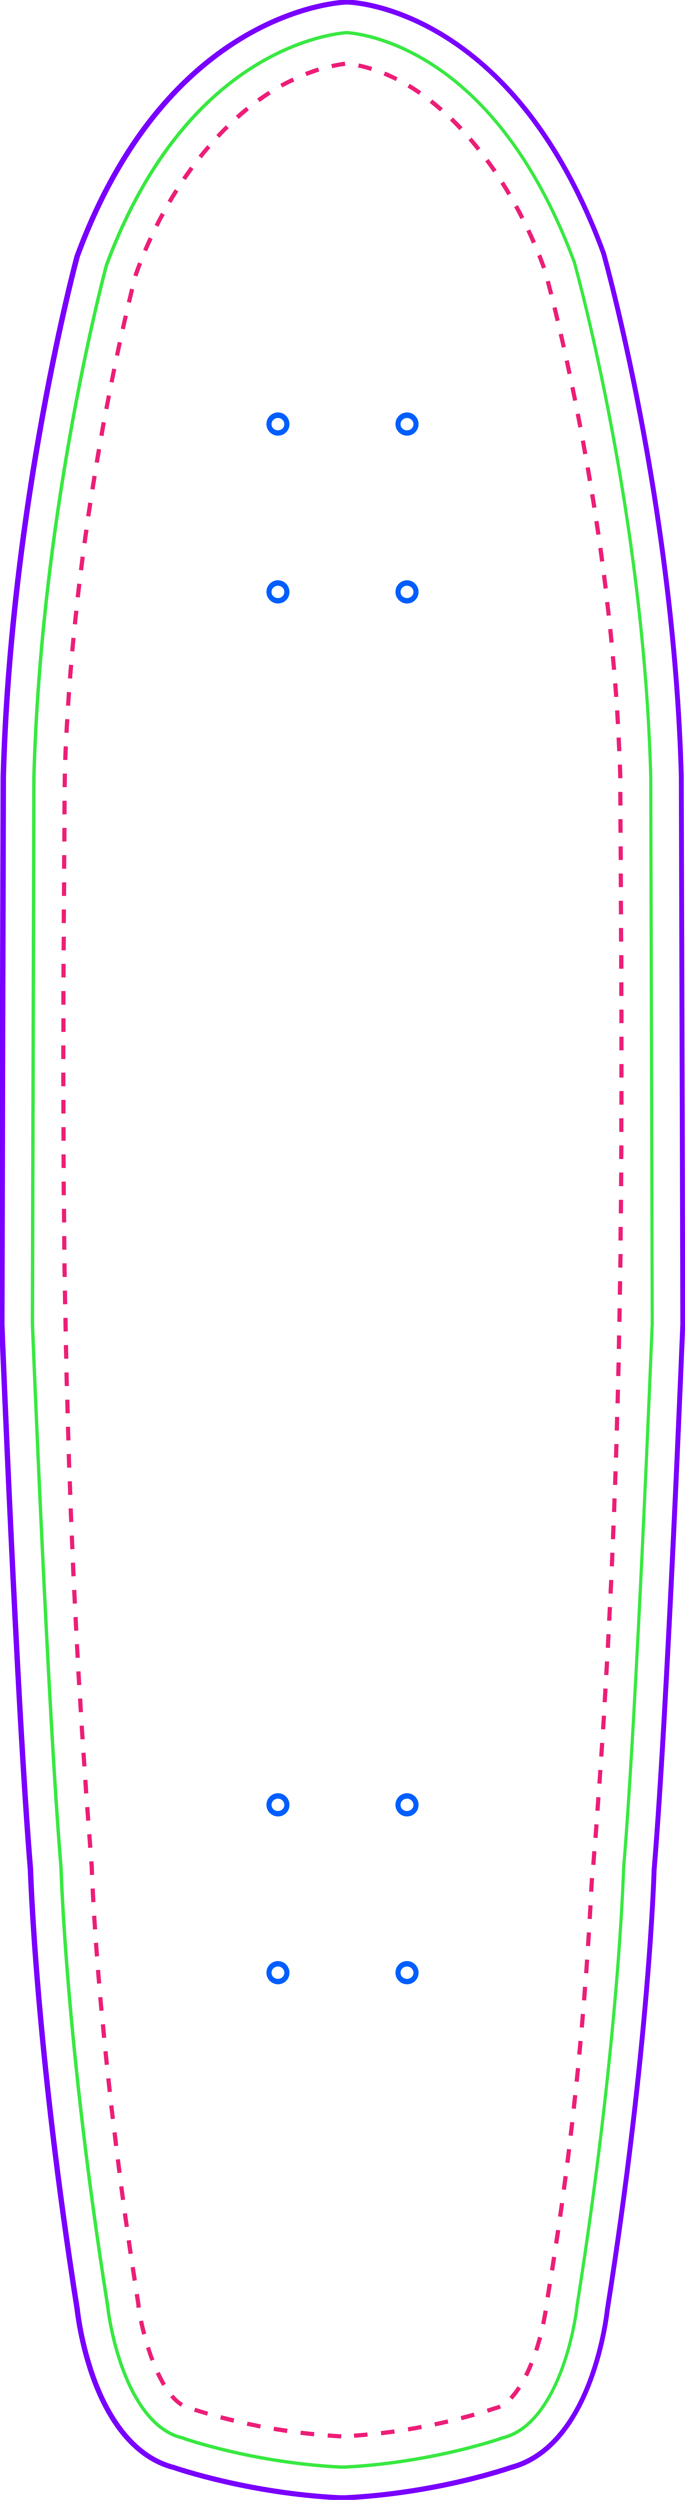 <?xml version="1.0" encoding="utf-8"?>
<!-- Generator: Adobe Illustrator 26.3.1, SVG Export Plug-In . SVG Version: 6.00 Build 0)  -->
<svg version="1.1" id="Layer_1" xmlns="http://www.w3.org/2000/svg" xmlns:xlink="http://www.w3.org/1999/xlink" x="0px" y="0px"
	 viewBox="0 0 604.2 2202.8" style="enable-background:new 0 0 604.2 2202.8;" xml:space="preserve">
<style type="text/css">
	.st0{fill:#38E841;}
	.st1{fill:#ED1E77;}
	.st2{fill:#7900FF;}
	.st3{fill:#005EFF;}
</style>
<g>
	<path class="st0" d="M300.3,2175.4L300.3,2175.4c-77.3-3.9-137.9-25-138.5-25.3l-1.1-0.4l-1.1-0.3c-26.9-6.9-43.1-36.3-52.1-59.8
		c-11-29-14-56.8-14-57.1l-0.2-1.4c-36.5-230.4-40.9-382.6-40.9-384.1l-0.1-1.4c-11.6-139.6-24.6-465.5-25.2-479.3l1.3-481.5
		c6.2-227.9,58.1-429.2,64-451.4l0-0.1c17.1-46.1,39-85.7,65.1-117.5c20.7-25.3,44.2-45.8,69.7-61c39.9-23.8,72.4-27.1,78.5-27.5
		l0.1,0l0.1,0c5.6,0.3,35.4,3.1,72.7,26.2c23.9,14.8,46.1,35,65.9,60.1c25,31.6,46.4,71.1,63.5,117.2l0,0.1
		c1.7,6.2,17.3,63,33,146.5c20.2,107.8,31.8,211.2,34.4,307.4l1.3,481.5c-0.6,13.9-13.6,339.5-25.2,479.4l-0.1,1.4
		c0,1.5-4.4,153.8-40.9,384.1l-0.2,1.5c0,0.3-2.9,27.9-14,57c-8.9,23.5-25.2,52.9-52.1,59.8l-1.1,0.3l-1.1,0.4
		c-0.6,0.2-61.3,21.4-138.4,25.2L300.3,2175.4z M300.4,2172.4h3.4c76.6-3.8,136.8-24.9,137.4-25.1l1.3-0.5l1.2-0.3
		c25.6-6.5,41.3-35.1,50-57.9c10.9-28.6,13.8-56,13.8-56.2l0.2-1.6c36.5-230.2,40.9-382.2,40.9-383.7l0.1-1.6
		c11.6-139.8,24.6-465.4,25.2-479.2l-1.3-481.4c-2.6-96-14.2-199.2-34.4-306.9c-15.6-83.2-31.1-139.7-32.9-146.2
		c-17-45.9-38.2-85-63-116.4c-19.6-24.8-41.5-44.8-65.2-59.4c-37-23-67.4-25.5-71.2-25.8c-4.1,0.3-37.2,3.3-77.1,27.1
		c-25.2,15-48.4,35.3-68.9,60.4c-25.9,31.5-47.6,70.8-64.6,116.6c-6,22.5-57.6,223.3-63.9,450.6l-1.3,481.4
		c0.5,13.7,13.6,339.5,25.2,479.1l0.1,1.6c0,1.5,4.4,153.5,40.9,383.7l0.2,1.6c0,0.3,2.9,27.7,13.8,56.3c8.7,22.8,24.4,51.4,50,57.9
		l1.3,0.3l1.1,0.4C163.5,2147.6,223.7,2168.6,300.4,2172.4z"/>
</g>
<g>
	<path class="st1" d="M300.9,2148.7c-4-0.2-8-0.5-12-0.8l0.3-3.7c3.9,0.3,7.9,0.6,11.9,0.8L300.9,2148.7z M312.4,2148.1l-0.3-3.7
		c3.9-0.3,7.9-0.6,11.9-1l0.3,3.7C320.4,2147.5,316.4,2147.8,312.4,2148.1z M276.9,2146.8c-4-0.4-8-0.8-12-1.3l0.5-3.7
		c3.9,0.5,7.9,0.9,11.9,1.3L276.9,2146.8z M336.3,2145.9l-0.4-3.7c3.9-0.5,7.9-1,11.8-1.5l0.5,3.7
		C344.3,2144.9,340.3,2145.4,336.3,2145.9z M253.1,2143.9c-4-0.6-8-1.2-11.9-1.9l0.6-3.7c3.9,0.7,7.8,1.3,11.8,1.8L253.1,2143.9z
		 M360.2,2142.5l-0.6-3.7c3.9-0.6,7.9-1.3,11.8-2.1l0.7,3.6C368.1,2141.2,364.1,2141.9,360.2,2142.5z M229.4,2139.9
		c-3.9-0.8-7.9-1.6-11.8-2.4l0.8-3.6c3.9,0.8,7.8,1.6,11.7,2.4L229.4,2139.9z M383.8,2138.1l-0.8-3.6c3.9-0.8,7.8-1.7,11.7-2.6
		l0.8,3.6C391.7,2136.4,387.7,2137.3,383.8,2138.1z M205.8,2134.8c-3.9-0.9-7.8-1.9-11.7-3l1-3.6c3.8,1,7.7,2,11.6,2.9L205.8,2134.8
		z M407.2,2132.6l-0.9-3.6c3.9-1,7.7-2.1,11.5-3.1l1,3.6C415,2130.5,411.1,2131.6,407.2,2132.6z M182.6,2128.6
		c-4.6-1.4-8.4-2.6-11.2-3.4l-0.3-0.1l1.1-3.5l0.3,0.1c2.8,0.9,6.5,2.1,11.1,3.4L182.6,2128.6z M430.4,2126l-1.1-3.5
		c1.7-0.5,3.1-1,4.3-1.4c1.6-0.5,2.7-0.9,3.3-1c1.2-0.3,2.3-0.7,3.5-1.3l1.6,3.3c-1.4,0.7-2.8,1.2-4.1,1.5c-0.6,0.2-1.6,0.5-3.2,1
		C433.5,2125,432.1,2125.5,430.4,2126z M159.5,2120.7c-3.2-2-6.3-4.8-9.4-8.3l2.8-2.4c2.8,3.3,5.6,5.8,8.5,7.5L159.5,2120.7z
		 M452,2114.5l-2.7-2.6c2.4-2.5,4.8-5.6,7.1-9.2l3.1,2C457.1,2108.5,454.6,2111.8,452,2114.5z M143.1,2102.4
		c-1.9-3.2-3.8-6.9-5.7-10.8l3.4-1.6c1.8,3.8,3.6,7.3,5.5,10.5L143.1,2102.4z M465.6,2094.1l-3.3-1.7c1.7-3.4,3.3-7,4.8-10.8
		l3.4,1.4C469,2087,467.3,2090.7,465.6,2094.1z M132.8,2080.4c-1.4-3.6-2.7-7.5-4-11.4l3.5-1.1c1.2,3.9,2.5,7.7,3.9,11.2
		L132.8,2080.4z M474.7,2071.7l-3.5-1.2c1.2-3.7,2.3-7.5,3.4-11.4l3.6,1C477,2064.1,475.9,2068,474.7,2071.7z M125.4,2057.3
		c-1.1-4-2-7.9-2.8-11.8l3.6-0.8c0.8,3.8,1.7,7.7,2.8,11.6L125.4,2057.3z M480.9,2048.3l-3.6-0.8c0.8-4,1.6-7.9,2.2-11.7l3.7,0.6
		C482.5,2040.3,481.7,2044.3,480.9,2048.3z M120.5,2033.6c-0.2-1.4-0.3-2.7-0.4-3.7c-0.4-2.7-0.9-5.4-1.3-8.1l3.7-0.6
		c0.4,2.7,0.9,5.4,1.3,8.2l0,0.2c0.1,1,0.2,2.2,0.4,3.6L120.5,2033.6z M484.9,2024.6l-3.7-0.6c0.7-4,1.3-7.9,1.9-11.8l3.7,0.6
		C486.2,2016.7,485.6,2020.7,484.9,2024.6z M117,2009.9c-0.6-4-1.2-7.9-1.8-11.9l3.7-0.6c0.6,3.9,1.2,7.9,1.8,11.8L117,2009.9z
		 M488.8,2000.9l-3.7-0.6c0.6-4,1.2-7.9,1.8-11.8l3.7,0.6C490,1993,489.4,1997,488.8,2000.9z M113.4,1986.2c-0.6-4-1.2-7.9-1.7-11.9
		l3.7-0.5c0.6,3.9,1.1,7.9,1.7,11.9L113.4,1986.2z M492.4,1977.2l-3.7-0.6c0.6-4,1.2-7.9,1.8-11.8l3.7,0.5
		C493.6,1969.3,493,1973.3,492.4,1977.2z M110,1962.5c-0.6-4-1.1-7.9-1.7-11.9l3.7-0.5c0.5,3.9,1.1,7.9,1.7,11.9L110,1962.5z
		 M495.9,1953.5l-3.7-0.5c0.6-4,1.1-7.9,1.7-11.9l3.7,0.5C497,1945.6,496.5,1949.5,495.9,1953.5z M106.7,1938.7
		c-0.5-4-1.1-8-1.6-11.9l3.7-0.5c0.5,3.9,1,7.9,1.6,11.9L106.7,1938.7z M499.2,1929.7l-3.7-0.5c0.5-4,1.1-7.9,1.6-11.9l3.7,0.5
		C500.2,1921.8,499.7,1925.8,499.2,1929.7z M103.6,1914.9c-0.5-4-1-8-1.5-11.9l3.7-0.5c0.5,3.9,1,7.9,1.5,11.9L103.6,1914.9z
		 M502.3,1906l-3.7-0.5c0.5-4,1-8,1.5-11.9l3.7,0.4C503.3,1898,502.8,1902,502.3,1906z M100.6,1891.1c-0.5-4-1-8-1.4-11.9l3.7-0.4
		c0.5,3.9,1,7.9,1.4,11.9L100.6,1891.1z M505.2,1882.1l-3.7-0.4c0.5-4,0.9-8,1.4-11.9l3.7,0.4
		C506.1,1874.2,505.7,1878.1,505.2,1882.1z M97.7,1867.3c-0.5-4-0.9-8-1.4-11.9l3.7-0.4c0.4,3.9,0.9,7.9,1.4,11.9L97.7,1867.3z
		 M507.9,1858.3l-3.7-0.4c0.4-4,0.9-8,1.3-11.9l3.7,0.4C508.8,1850.3,508.4,1854.3,507.9,1858.3z M95,1843.5c-0.4-4-0.9-8-1.3-11.9
		l3.7-0.4c0.4,3.9,0.9,7.9,1.3,11.9L95,1843.5z M510.5,1834.5l-3.7-0.4c0.4-4,0.8-8,1.2-11.9l3.7,0.4
		C511.3,1826.5,510.9,1830.4,510.5,1834.5z M92.4,1819.6c-0.4-4-0.8-8-1.2-11.9l3.7-0.4c0.4,3.9,0.8,7.9,1.2,11.9L92.4,1819.6z
		 M512.8,1810.6l-3.7-0.4c0.4-4,0.8-8,1.1-11.9l3.7,0.3C513.6,1802.6,513.2,1806.6,512.8,1810.6z M90,1795.8c-0.4-4-0.8-8-1.1-11.9
		l3.7-0.3c0.4,3.9,0.8,7.9,1.1,11.9L90,1795.8z M515,1786.7l-3.7-0.3c0.4-4.1,0.7-8,1-11.9l3.7,0.3
		C515.7,1778.7,515.4,1782.6,515,1786.7z M87.7,1771.9c-0.4-4.1-0.7-8-1.1-11.9l3.7-0.3c0.3,3.9,0.7,7.9,1.1,11.9L87.7,1771.9z
		 M517,1762.8l-3.7-0.3c0.3-4.1,0.6-8.1,0.9-11.9l3.7,0.3C517.7,1754.7,517.4,1758.7,517,1762.8z M85.6,1748c-0.3-4.1-0.7-8.1-1-12
		l3.7-0.3c0.3,3.9,0.6,7.9,1,11.9L85.6,1748z M518.9,1738.9l-3.7-0.3c0.3-4.1,0.6-8.1,0.8-12l3.7,0.3
		C519.4,1730.8,519.1,1734.8,518.9,1738.9z M83.7,1724.1c-0.3-4.1-0.6-8.1-0.9-12l3.7-0.3c0.3,3.8,0.6,7.8,0.9,11.9L83.7,1724.1z
		 M520.5,1714.9l-3.7-0.2c0.3-4.2,0.5-8.1,0.8-12l3.7,0.2C521,1706.8,520.8,1710.8,520.5,1714.9z M82,1700.2
		c-0.3-4.2-0.5-8.2-0.8-12l3.7-0.2c0.2,3.8,0.5,7.7,0.8,12L82,1700.2z M522,1691l-3.7-0.2c0.3-4.3,0.5-8.3,0.7-12l3.7,0.2
		C522.5,1682.7,522.2,1686.7,522,1691z M80.5,1676.2c-0.3-4.5-0.5-8.5-0.6-12l3.7-0.2c0.2,3.5,0.4,7.5,0.6,12L80.5,1676.2z
		 M523.3,1667l-3.7-0.2c0.3-4.8,0.5-8.8,0.7-12l3.7,0.2C523.8,1658.2,523.6,1662.2,523.3,1667z M79.3,1652.2
		c-0.1-2.7-0.2-4.9-0.2-5.6c0-0.1,0-0.2,0-0.3l0-1.4l-0.4-4.6l3.7-0.3l0.4,4.8l0.1,3.4h0c0,0.9,0.1,2.2,0.1,3.9L79.3,1652.2z
		 M525.2,1643.4l-3.7-0.3c0.3-4,0.6-8,0.9-12l3.7,0.3C525.8,1635.5,525.5,1639.5,525.2,1643.4z M77.8,1628.4c-0.3-4-0.6-8-0.9-12
		l3.7-0.3c0.3,4,0.6,8,0.9,11.9L77.8,1628.4z M527.1,1619.6l-3.7-0.3c0.3-4,0.6-8,0.9-11.9l3.7,0.3
		C527.7,1611.6,527.4,1615.6,527.1,1619.6z M76,1604.5c-0.3-4-0.6-8-0.9-12l3.7-0.3c0.3,4,0.6,8,0.9,11.9L76,1604.5z M528.8,1595.7
		l-3.7-0.3c0.3-4,0.6-8,0.9-11.9l3.7,0.3C529.4,1587.7,529.1,1591.7,528.8,1595.7z M74.2,1580.5c-0.3-4-0.6-8-0.8-12l3.7-0.3
		c0.3,4,0.6,8,0.8,11.9L74.2,1580.5z M530.6,1571.8l-3.7-0.3c0.3-4,0.6-8,0.8-12l3.7,0.3C531.1,1563.8,530.8,1567.8,530.6,1571.8z
		 M72.6,1556.6c-0.3-4-0.5-8-0.8-12l3.7-0.2c0.3,4,0.5,8,0.8,12L72.6,1556.6z M532.2,1547.9l-3.7-0.2c0.3-4,0.5-8,0.8-12l3.7,0.2
		C532.7,1539.9,532.5,1543.9,532.2,1547.9z M71,1532.7c-0.3-4-0.5-8-0.8-12l3.7-0.2c0.3,4,0.5,8,0.8,12L71,1532.7z M533.8,1523.9
		l-3.7-0.2c0.3-4,0.5-8,0.8-12l3.7,0.2C534.3,1516,534,1519.9,533.8,1523.9z M69.5,1508.8c-0.2-4-0.5-8-0.7-12l3.7-0.2
		c0.2,4,0.5,8,0.7,12L69.5,1508.8z M535.2,1500l-3.7-0.2c0.2-4,0.5-8,0.7-12l3.7,0.2C535.7,1492,535.5,1496,535.2,1500z M68,1484.9
		c-0.2-4-0.5-8-0.7-12l3.7-0.2c0.2,4,0.5,8,0.7,12L68,1484.9z M536.6,1476.1l-3.7-0.2c0.2-4,0.5-8,0.7-12l3.7,0.2
		C537.1,1468.1,536.9,1472.1,536.6,1476.1z M66.7,1460.9c-0.2-4-0.4-8-0.7-12l3.7-0.2c0.2,4,0.4,8,0.7,12L66.7,1460.9z M538,1452.1
		l-3.7-0.2c0.2-4,0.4-8,0.6-12l3.7,0.2C538.4,1444.2,538.2,1448.1,538,1452.1z M65.4,1437c-0.2-4-0.4-8-0.6-12l3.7-0.2
		c0.2,4,0.4,8,0.6,12L65.4,1437z M539.2,1428.2l-3.7-0.2c0.2-4,0.4-8,0.6-12l3.7,0.2C539.6,1420.2,539.4,1424.2,539.2,1428.2z
		 M64.2,1413.1c-0.2-4-0.4-8-0.6-12l3.7-0.2c0.2,4,0.4,8,0.6,12L64.2,1413.1z M540.4,1404.3l-3.7-0.2c0.2-4,0.4-8,0.6-12l3.7,0.2
		C540.8,1396.3,540.6,1400.3,540.4,1404.3z M63,1389.1c-0.2-4-0.4-8-0.5-12l3.7-0.2c0.2,4,0.4,8,0.5,12L63,1389.1z M541.5,1380.3
		l-3.7-0.2c0.2-4,0.4-8,0.5-12l3.7,0.2C541.9,1372.3,541.7,1376.3,541.5,1380.3z M62,1365.2c-0.2-4-0.3-8-0.5-12l3.7-0.2
		c0.2,4,0.3,8,0.5,12L62,1365.2z M542.5,1356.4l-3.7-0.2c0.2-4,0.3-8,0.5-12l3.7,0.1C542.9,1348.4,542.7,1352.4,542.5,1356.4z
		 M61,1341.2c-0.2-4-0.3-8-0.5-12l3.7-0.1c0.2,4,0.3,8,0.5,12L61,1341.2z M543.5,1332.4l-3.7-0.1c0.2-4,0.3-8,0.4-12l3.7,0.1
		C543.8,1324.4,543.6,1328.4,543.5,1332.4z M60.1,1317.3c-0.1-4-0.3-8-0.4-12l3.7-0.1c0.1,4,0.3,8,0.4,12L60.1,1317.3z
		 M544.4,1308.5l-3.7-0.1c0.1-4,0.3-8,0.4-12l3.7,0.1C544.6,1300.5,544.5,1304.5,544.4,1308.5z M59.2,1293.3c-0.1-4-0.3-8-0.4-12
		l3.7-0.1c0.1,4,0.3,8,0.4,12L59.2,1293.3z M545.2,1284.5l-3.7-0.1c0.1-4,0.3-8,0.4-12l3.7,0.1
		C545.4,1276.5,545.3,1280.5,545.2,1284.5z M58.5,1269.3c-0.1-4-0.2-8-0.4-12l3.7-0.1c0.1,4,0.2,8,0.4,12L58.5,1269.3z
		 M545.9,1260.6l-3.7-0.1c0.1-4,0.2-8,0.3-12l3.7,0.1C546.1,1252.6,546,1256.6,545.9,1260.6z M57.8,1245.4c-0.1-4-0.2-8-0.3-12
		l3.7-0.1c0.1,4,0.2,8,0.3,12L57.8,1245.4z M546.6,1236.6l-3.7-0.1c0.1-4,0.2-8,0.3-12l3.7,0.1
		C546.8,1228.6,546.7,1232.6,546.6,1236.6z M57.1,1221.4c-0.1-4-0.2-8-0.3-12l3.7-0.1c0.1,4,0.2,8,0.3,12L57.1,1221.4z
		 M547.2,1212.6l-3.7-0.1c0.1-4,0.2-8,0.3-12l3.7,0.1C547.4,1204.6,547.3,1208.6,547.2,1212.6z M56.6,1197.3c-0.1-4-0.2-8-0.3-12
		l3.7-0.1c0.1,4,0.2,8,0.3,12L56.6,1197.3z M547.7,1188.7l-3.7-0.1c0.1-4,0.2-8,0.2-11.9l3.7,0.1
		C547.9,1180.7,547.8,1184.7,547.7,1188.7z M56.1,1173.3c-0.1-4-0.2-8-0.2-12l3.7-0.1c0.1,4,0.1,8,0.2,12L56.1,1173.3z
		 M548.2,1164.8l-3.7-0.1c0.1-4,0.1-8,0.2-11.9l3.7,0.1C548.3,1156.8,548.3,1160.8,548.2,1164.8z M55.6,1149.3c-0.1-4-0.1-8-0.2-12
		l3.7-0.1c0.1,4,0.1,8,0.2,12L55.6,1149.3z M548.6,1140.9l-3.7-0.1c0.1-4,0.1-8,0.2-11.9l3.7,0.1
		C548.7,1132.9,548.7,1136.9,548.6,1140.9z M55.2,1125.2c-0.1-4-0.1-8-0.2-12l3.7,0c0.1,4,0.1,8,0.2,12L55.2,1125.2z M549,1117
		l-3.7-0.1c0.1-4,0.1-8,0.2-11.9l3.7,0C549.1,1109,549,1113,549,1117z M54.9,1101.2c0-4-0.1-8-0.1-12l3.7,0c0,4,0.1,8,0.1,12
		L54.9,1101.2z M549.2,1093.1l-3.7,0c0-4,0.1-8,0.1-12l3.7,0C549.3,1085.1,549.3,1089.1,549.2,1093.1z M54.7,1077.2
		c0-4-0.1-8-0.1-12l3.7,0c0,4,0.1,8,0.1,12L54.7,1077.2z M549.5,1069.2l-3.7,0c0-4,0.1-8,0.1-12l3.7,0
		C549.6,1061.2,549.5,1065.2,549.5,1069.2z M54.4,1053.2c0-4-0.1-8-0.1-12l3.7,0c0,4,0.1,8,0.1,12L54.4,1053.2z M549.7,1045.2
		l-3.7,0c0-4,0.1-8,0.1-12l3.7,0C549.7,1037.3,549.7,1041.3,549.7,1045.2z M54.3,1029.2c0-4,0-8-0.1-12l3.7,0c0,4,0,8,0.1,12
		L54.3,1029.2z M549.8,1021.3l-3.7,0c0-4,0-8,0.1-12l3.7,0C549.9,1013.3,549.9,1017.3,549.8,1021.3z M54.2,1005.2c0-4,0-8,0-12
		l3.7,0c0,4,0,8,0,12L54.2,1005.2z M549.9,997.4l-3.7,0l0-12l3.7,0L549.9,997.4z M54.1,981.2c0-4,0-8,0-12l3.7,0c0,4,0,8,0,12
		L54.1,981.2z M550,973.4l-3.7,0l0-12l3.7,0L550,973.4z M54,957.2l0-12l3.7,0l0,12L54,957.2z M550,949.5l-3.7,0l0-6.4l0-5.5l3.7,0
		l0,5.5L550,949.5z M57.7,933.2l-3.7,0l0-12l3.7,0L57.7,933.2z M546.3,925.5l0-12l3.7,0l0,12L546.3,925.5z M57.8,909.3l-3.7,0l0-12
		l3.7,0L57.8,909.3z M546.3,901.6l0-12l3.7,0l0,12L546.3,901.6z M57.8,885.3l-3.7,0l0-12l3.7,0L57.8,885.3z M546.2,877.6l0-12l3.7,0
		l0,12L546.2,877.6z M57.9,861.3l-3.7,0l0-12l3.7,0L57.9,861.3z M546.1,853.6l0-11.9l1.9-0.1l1.9,0l-1.9,0l1.9,0.1l0,11.9
		L546.1,853.6z M58,837.4l-3.7,0l0.1-11.9l3.7-0.1L58,837.4z M546,829.7l-0.1-12l3.7,0l0.1,12L546,829.7z M58.1,813.4l-3.7,0l0.1-12
		l3.7,0L58.1,813.4z M545.9,805.7l-0.1-12l3.7,0l0.1,12L545.9,805.7z M58.3,789.5l-3.7,0l0.1-12l3.7,0L58.3,789.5z M545.8,781.7
		l-0.1-12l3.7,0l0.1,12L545.8,781.7z M58.4,765.5l-3.7,0l0.1-12l3.7,0L58.4,765.5z M545.7,757.8l-0.1-12l3.7,0l0.1,12L545.7,757.8z
		 M58.6,741.5l-3.7,0l0.1-12l3.7,0L58.6,741.5z M545.5,733.8l-0.1-12l3.7,0l0.1,12L545.5,733.8z M58.7,717.6l-3.7,0l0.1-12l3.7,0
		L58.7,717.6z M545.4,709.8l-0.1-12l3.7,0l0.1,12L545.4,709.8z M58.9,693.6l-3.7,0l0.1-8.3l0.1-3.7l3.7,0.1l-0.1,3.7L58.9,693.6z
		 M545.3,685.8l0-0.6c-0.1-3.8-0.2-7.6-0.4-11.4l3.7-0.1c0.1,3.8,0.3,7.6,0.4,11.4l0,0.6L545.3,685.8z M59.4,669.7l-3.7-0.1
		c0.1-4,0.3-8,0.5-12l3.7,0.2C59.7,661.7,59.6,665.7,59.4,669.7z M544.4,662c-0.2-4-0.4-8-0.6-12l3.7-0.2c0.2,4,0.4,8,0.6,12
		L544.4,662z M60.5,645.8l-3.7-0.2c0.2-4,0.4-8,0.7-12l3.7,0.2C60.9,637.8,60.7,641.8,60.5,645.8z M543.2,638.1c-0.2-4-0.5-8-0.7-12
		l3.7-0.2c0.3,4,0.5,8,0.7,12L543.2,638.1z M61.9,621.9l-3.7-0.2c0.3-4,0.5-8,0.8-12l3.7,0.3C62.4,613.9,62.1,617.9,61.9,621.9z
		 M541.7,614.2c-0.3-4-0.6-8-0.9-11.9l3.7-0.3c0.3,4,0.6,8,0.9,12L541.7,614.2z M63.6,598l-3.7-0.3c0.3-4,0.6-8,1-12l3.7,0.3
		C64.2,590,63.9,594,63.6,598z M539.8,590.3c-0.3-4-0.7-8-1.1-11.9l3.7-0.3c0.4,4,0.7,8,1.1,12L539.8,590.3z M65.6,574.1l-3.7-0.3
		c0.4-4,0.7-8,1.1-11.9l3.7,0.4C66.3,566.2,65.9,570.1,65.6,574.1z M537.6,566.4c-0.4-4-0.8-8-1.2-11.9l3.7-0.4
		c0.4,4,0.8,7.9,1.2,11.9L537.6,566.4z M67.9,550.3l-3.7-0.4c0.4-4,0.8-8,1.3-11.9l3.7,0.4C68.7,542.3,68.3,546.3,67.9,550.3z
		 M535.1,542.6c-0.4-4-0.9-8-1.4-11.9l3.7-0.4c0.5,4,0.9,7.9,1.4,11.9L535.1,542.6z M70.4,526.5l-3.7-0.4c0.5-4,0.9-8,1.4-11.9
		l3.7,0.4C71.4,518.5,70.9,522.5,70.4,526.5z M532.4,518.8c-0.5-4-1-7.9-1.5-11.9l3.7-0.5c0.5,3.9,1,7.9,1.5,11.9L532.4,518.8z
		 M73.3,502.7l-3.7-0.5c0.5-4,1-8,1.5-11.9l3.7,0.5C74.3,494.7,73.8,498.7,73.3,502.7z M529.3,495c-0.5-4-1.1-7.9-1.6-11.9l3.7-0.5
		c0.6,3.9,1.1,7.9,1.6,11.9L529.3,495z M76.4,478.9l-3.7-0.5c0.5-4,1.1-8,1.7-11.9l3.7,0.5C77.5,471,76.9,474.9,76.4,478.9z
		 M526,471.3c-0.6-4-1.2-7.9-1.8-11.8l3.7-0.6c0.6,3.9,1.2,7.9,1.8,11.9L526,471.3z M79.7,455.2l-3.7-0.5c0.6-4,1.2-7.9,1.8-11.9
		l3.7,0.6C80.9,447.3,80.3,451.2,79.7,455.2z M522.4,447.6c-0.6-4-1.3-7.9-1.9-11.8l3.7-0.6c0.6,3.9,1.3,7.9,1.9,11.8L522.4,447.6z
		 M83.4,431.5l-3.7-0.6c0.6-4,1.3-7.9,1.9-11.8l3.7,0.6C84.6,423.6,84,427.5,83.4,431.5z M518.5,424c-0.7-4-1.3-7.9-2-11.8l3.7-0.6
		c0.7,3.9,1.4,7.8,2,11.8L518.5,424z M87.2,407.9l-3.7-0.6c0.7-4,1.3-7.9,2-11.8l3.7,0.6C88.6,399.9,87.9,403.9,87.2,407.9z
		 M514.4,400.4c-0.7-4-1.4-7.9-2.1-11.8l3.6-0.7c0.7,3.9,1.4,7.8,2.2,11.8L514.4,400.4z M91.3,384.3l-3.7-0.7
		c0.7-4,1.4-7.9,2.1-11.8l3.6,0.7C92.7,376.3,92,380.3,91.3,384.3z M510.1,376.8c-0.8-4-1.5-7.9-2.3-11.8l3.6-0.7
		c0.8,3.9,1.5,7.8,2.3,11.8L510.1,376.8z M95.6,360.7L92,360c0.8-4,1.5-7.9,2.3-11.8l3.6,0.7C97.1,352.8,96.4,356.7,95.6,360.7z
		 M505.5,353.3c-0.8-4-1.6-7.9-2.4-11.7l3.6-0.8c0.8,3.8,1.6,7.8,2.4,11.8L505.5,353.3z M100.2,337.2l-3.6-0.7c0.8-4,1.6-8,2.4-11.8
		l3.6,0.7C101.8,329.2,101,333.1,100.2,337.2z M500.6,329.8c-0.9-4-1.7-7.9-2.5-11.7l3.6-0.8c0.8,3.8,1.7,7.7,2.5,11.7L500.6,329.8z
		 M105,313.7l-3.6-0.8c0.9-4.1,1.7-8,2.5-11.7l3.6,0.8C106.7,305.7,105.9,309.6,105,313.7z M495.5,306.4c-0.9-4.1-1.8-8-2.7-11.7
		l3.6-0.8c0.9,3.7,1.8,7.6,2.7,11.7L495.5,306.4z M110.1,290.3l-3.6-0.8c0.9-4.1,1.8-8,2.7-11.7l3.6,0.8
		C111.9,282.2,111.1,286.1,110.1,290.3z M490.1,283.1c-1-4.2-1.9-8-2.8-11.7l3.6-0.9c0.9,3.6,1.8,7.5,2.8,11.7L490.1,283.1z
		 M115.5,266.9l-3.6-0.9c1.1-4.4,2-8.3,2.8-11.7l3.6,0.9C117.5,258.6,116.6,262.5,115.5,266.9z M484.4,259.8
		c-1.2-4.6-2.2-8.5-3-11.6l3.6-0.9c0.8,3.1,1.8,7,3,11.6L484.4,259.8z M121.3,243.6l-3.6-0.9l0.3-1.3c1.2-3.4,2.5-6.8,3.8-10.2
		l3.5,1.3c-1.3,3.3-2.5,6.7-3.7,10L121.3,243.6z M478.1,236.8c-1.3-3.7-2.8-7.5-4.2-11.2l3.4-1.4c1.5,3.7,2.9,7.5,4.3,11.3
		L478.1,236.8z M129.7,221.5l-3.4-1.4c1.6-3.7,3.2-7.4,4.9-11l3.4,1.6C132.9,214.2,131.3,217.8,129.7,221.5z M469.2,214.6
		c-1.6-3.6-3.2-7.3-4.9-10.9l3.4-1.6c1.7,3.6,3.4,7.3,5,11L469.2,214.6z M139.7,199.9l-3.3-1.7c1.8-3.6,3.7-7.2,5.6-10.7l3.3,1.8
		C143.3,192.8,141.5,196.3,139.7,199.9z M459.1,193.1c-1.8-3.5-3.7-7.1-5.6-10.6l3.3-1.8c1.9,3.5,3.8,7.1,5.6,10.7L459.1,193.1z
		 M151.1,178.9l-3.2-1.9c2-3.5,4.1-6.9,6.3-10.3l3.1,2C155.2,172,153.1,175.5,151.1,178.9z M447.6,172.1c-2-3.4-4.1-6.9-6.2-10.2
		l3.1-2c2.1,3.3,4.2,6.8,6.3,10.3L447.6,172.1z M163.8,158.7l-3.1-2.1c2.3-3.3,4.6-6.6,7-9.8l3,2.2
		C168.4,152.2,166.1,155.4,163.8,158.7z M434.9,151.9c-2.2-3.3-4.6-6.6-6.9-9.7l3-2.2c2.3,3.2,4.7,6.5,7,9.8L434.9,151.9z
		 M178,139.5l-2.9-2.3c2.5-3.2,5.1-6.3,7.7-9.3l2.8,2.4C183,133.3,180.4,136.4,178,139.5z M420.8,132.8c-2.5-3.1-5-6.2-7.6-9.2
		l2.8-2.4c2.6,3,5.2,6.1,7.7,9.3L420.8,132.8z M193.5,121.5l-2.7-2.5c2.8-3,5.6-5.9,8.4-8.6l2.6,2.6
		C199,115.7,196.2,118.5,193.5,121.5z M405.2,114.7c-2.7-2.9-5.6-5.8-8.3-8.5l2.6-2.7c2.8,2.7,5.7,5.6,8.5,8.6L405.2,114.7z
		 M210.5,104.8L208,102c3-2.7,6.1-5.3,9.2-7.8l2.3,2.9C216.5,99.6,213.5,102.2,210.5,104.8z M388.1,98.2c-3-2.6-6.1-5.2-9.1-7.6
		l2.3-2.9c3.1,2.4,6.2,5,9.3,7.7L388.1,98.2z M229,89.9l-2.2-3c3.3-2.4,6.7-4.7,10-6.8l2,3.1C235.5,85.3,232.2,87.6,229,89.9z
		 M369.4,83.5c-3.3-2.3-6.6-4.4-10-6.4l1.9-3.2c3.4,2,6.8,4.2,10.2,6.6L369.4,83.5z M249,77.1l-1.8-3.2c3.6-2,7.2-3.8,10.8-5.5
		l1.6,3.4C256,73.4,252.5,75.2,249,77.1z M349.1,71.4c-3.6-1.8-7.2-3.4-10.8-4.9l1.4-3.4c3.7,1.5,7.4,3.2,11,5L349.1,71.4z
		 M270.4,67l-1.3-3.5c3.8-1.5,7.6-2.8,11.4-4l1.1,3.5C277.9,64.3,274.1,65.6,270.4,67z M327.2,62.5c-3.8-1.2-7.6-2.2-11.4-3l0.8-3.6
		c3.9,0.8,7.8,1.9,11.7,3.1L327.2,62.5z M293,60.1l-0.8-3.6c3.9-0.9,7.9-1.6,11.9-2.2l0.5,3.7C300.8,58.5,296.9,59.2,293,60.1z"/>
</g>
<g>
	<g>
		<path class="st2" d="M304.5,2203.2l-5,0c-80.3-3.9-143.9-25.8-146.9-26.8c-30.6-7.9-55.3-34.8-71.5-77.9
			c-11.8-31.6-15.1-61.3-15.3-63c-36.5-230.7-41.1-383.7-41.3-387.6c-11.8-142.7-25.1-477.6-25.3-481l1.3-482.4
			c6.6-242,64.7-457.3,65.3-459.4l0.1-0.2c18.6-50.5,42.7-93.8,71.7-128.6c23.2-27.9,49.6-50.5,78.5-67.1
			c49.2-28.4,87.8-29.5,89.4-29.6c1.6,0,37.6,0.5,84.1,28.3c27.2,16.3,52.4,38.5,74.7,66.2c27.9,34.6,51.4,77.7,70,128.2l0.1,0.2
			c0.6,2.2,62.2,220.1,68.7,462l1.3,482.4c-0.1,3.5-13.4,338.4-25.3,481.1c-0.1,3.9-4.7,156.9-41.3,387.6c-0.2,1.6-3.4,31.4-15.3,63
			c-16.1,43.1-40.8,70-71.5,77.9C448.5,2177.4,384.9,2199.3,304.5,2203.2L304.5,2203.2z M299.7,2198.7h4.7
			c81.2-4,145-26.4,145.6-26.6l0.2-0.1c20.3-5.2,48.7-22.4,68.4-75c11.9-31.8,15-61.7,15-62l0-0.1c36.8-232.3,41.2-385.6,41.2-387.2
			l0-0.1c11.8-142.6,25.1-477.5,25.3-480.9l-1.3-482.2c-6.5-239.6-67.1-455.6-68.5-460.8c-18.4-49.9-41.6-92.5-69.1-126.7
			c-22-27.3-46.6-49.2-73.4-65.2c-45.5-27.2-81.7-27.8-82-27.8c-0.3,0-39.2,1.2-87.5,29.1C190,49.6,164,71.8,141.2,99.3
			c-28.6,34.4-52.4,77.1-70.8,127.1c-1.5,5.5-58.6,218.7-65.1,458.2L4,1166.9c0.1,3.3,13.4,338.2,25.3,480.8l0,0.1
			c0,1.5,4.4,154.9,41.2,387.2l0,0.1c0,0.3,3.1,30.2,15,62c10.9,29,31.6,65.6,68.4,75l0.2,0.1
			C154.7,2172.3,218.6,2194.7,299.7,2198.7z"/>
	</g>
	<g>
		<g>
			<g>
				<g>
					<path class="st3" d="M359,531.8c-5.6,0-10.2-4.6-10.2-10.2c0-5.7,4.6-10.3,10.2-10.3s10.2,4.6,10.2,10.3
						C369.2,527.3,364.6,531.8,359,531.8z M359,516.1c-3.1,0-5.7,2.5-5.7,5.5s2.5,5.4,5.7,5.4s5.7-2.5,5.7-5.4
						S362.1,516.1,359,516.1z"/>
				</g>
			</g>
		</g>
		<g>
			<g>
				<g>
					<path class="st3" d="M245.2,531.8c-5.6,0-10.2-4.6-10.2-10.2c0-5.7,4.6-10.3,10.2-10.3s10.1,4.6,10.1,10.3
						C255.4,527.3,250.8,531.8,245.2,531.8z M245.2,516.1c-3.1,0-5.7,2.5-5.7,5.5s2.5,5.4,5.7,5.4c3.1,0,5.6-2.5,5.6-5.4
						S248.3,516.1,245.2,516.1z"/>
				</g>
			</g>
		</g>
		<g>
			<g>
				<g>
					<path class="st3" d="M359,383.9c-5.6,0-10.2-4.6-10.2-10.2c0-5.7,4.6-10.3,10.2-10.3s10.2,4.6,10.2,10.3S364.6,383.9,359,383.9
						z M359,368.3c-3.1,0-5.7,2.5-5.7,5.5s2.5,5.4,5.7,5.4s5.7-2.5,5.7-5.4S362.1,368.3,359,368.3z"/>
				</g>
			</g>
		</g>
		<g>
			<g>
				<g>
					<path class="st3" d="M245.2,383.9c-5.6,0-10.2-4.6-10.2-10.2c0-5.7,4.6-10.3,10.2-10.3s10.1,4.6,10.1,10.3
						C255.4,379.4,250.8,383.9,245.2,383.9z M245.2,368.3c-3.1,0-5.7,2.5-5.7,5.5s2.5,5.4,5.7,5.4c3.1,0,5.6-2.5,5.6-5.4
						S248.3,368.3,245.2,368.3z"/>
				</g>
			</g>
		</g>
	</g>
	<g>
		<g>
			<g>
				<g>
					<path class="st3" d="M359,1748.5c-5.6,0-10.2-4.6-10.2-10.2c0-5.7,4.6-10.3,10.2-10.3s10.2,4.6,10.2,10.3
						S364.6,1748.5,359,1748.5z M359,1732.8c-3.1,0-5.7,2.5-5.7,5.5s2.5,5.4,5.7,5.4s5.7-2.5,5.7-5.4
						C364.7,1735.4,362.1,1732.8,359,1732.8z"/>
				</g>
			</g>
		</g>
		<g>
			<g>
				<g>
					<path class="st3" d="M245.2,1748.5c-5.6,0-10.2-4.6-10.2-10.2c0-5.7,4.6-10.3,10.2-10.3s10.1,4.6,10.1,10.3
						C255.4,1743.9,250.8,1748.5,245.2,1748.5z M245.2,1732.8c-3.1,0-5.7,2.5-5.7,5.5s2.5,5.4,5.7,5.4c3.1,0,5.6-2.5,5.6-5.4
						C250.8,1735.4,248.3,1732.8,245.2,1732.8z"/>
				</g>
			</g>
		</g>
		<g>
			<g>
				<g>
					<path class="st3" d="M359,1600.6c-5.6,0-10.2-4.6-10.2-10.2c0-5.7,4.6-10.3,10.2-10.3s10.2,4.6,10.2,10.3
						S364.6,1600.6,359,1600.6z M359,1584.9c-3.1,0-5.7,2.5-5.7,5.5s2.5,5.4,5.7,5.4s5.7-2.5,5.7-5.4
						C364.7,1587.5,362.1,1584.9,359,1584.9z"/>
				</g>
			</g>
		</g>
		<g>
			<g>
				<g>
					<path class="st3" d="M245.2,1600.6c-5.6,0-10.2-4.6-10.2-10.2c0-5.7,4.6-10.3,10.2-10.3s10.1,4.6,10.1,10.3
						C255.4,1596.1,250.8,1600.6,245.2,1600.6z M245.2,1584.9c-3.1,0-5.7,2.5-5.7,5.5s2.5,5.4,5.7,5.4c3.1,0,5.6-2.5,5.6-5.4
						C250.8,1587.5,248.3,1584.9,245.2,1584.9z"/>
				</g>
			</g>
		</g>
	</g>
</g>
</svg>
